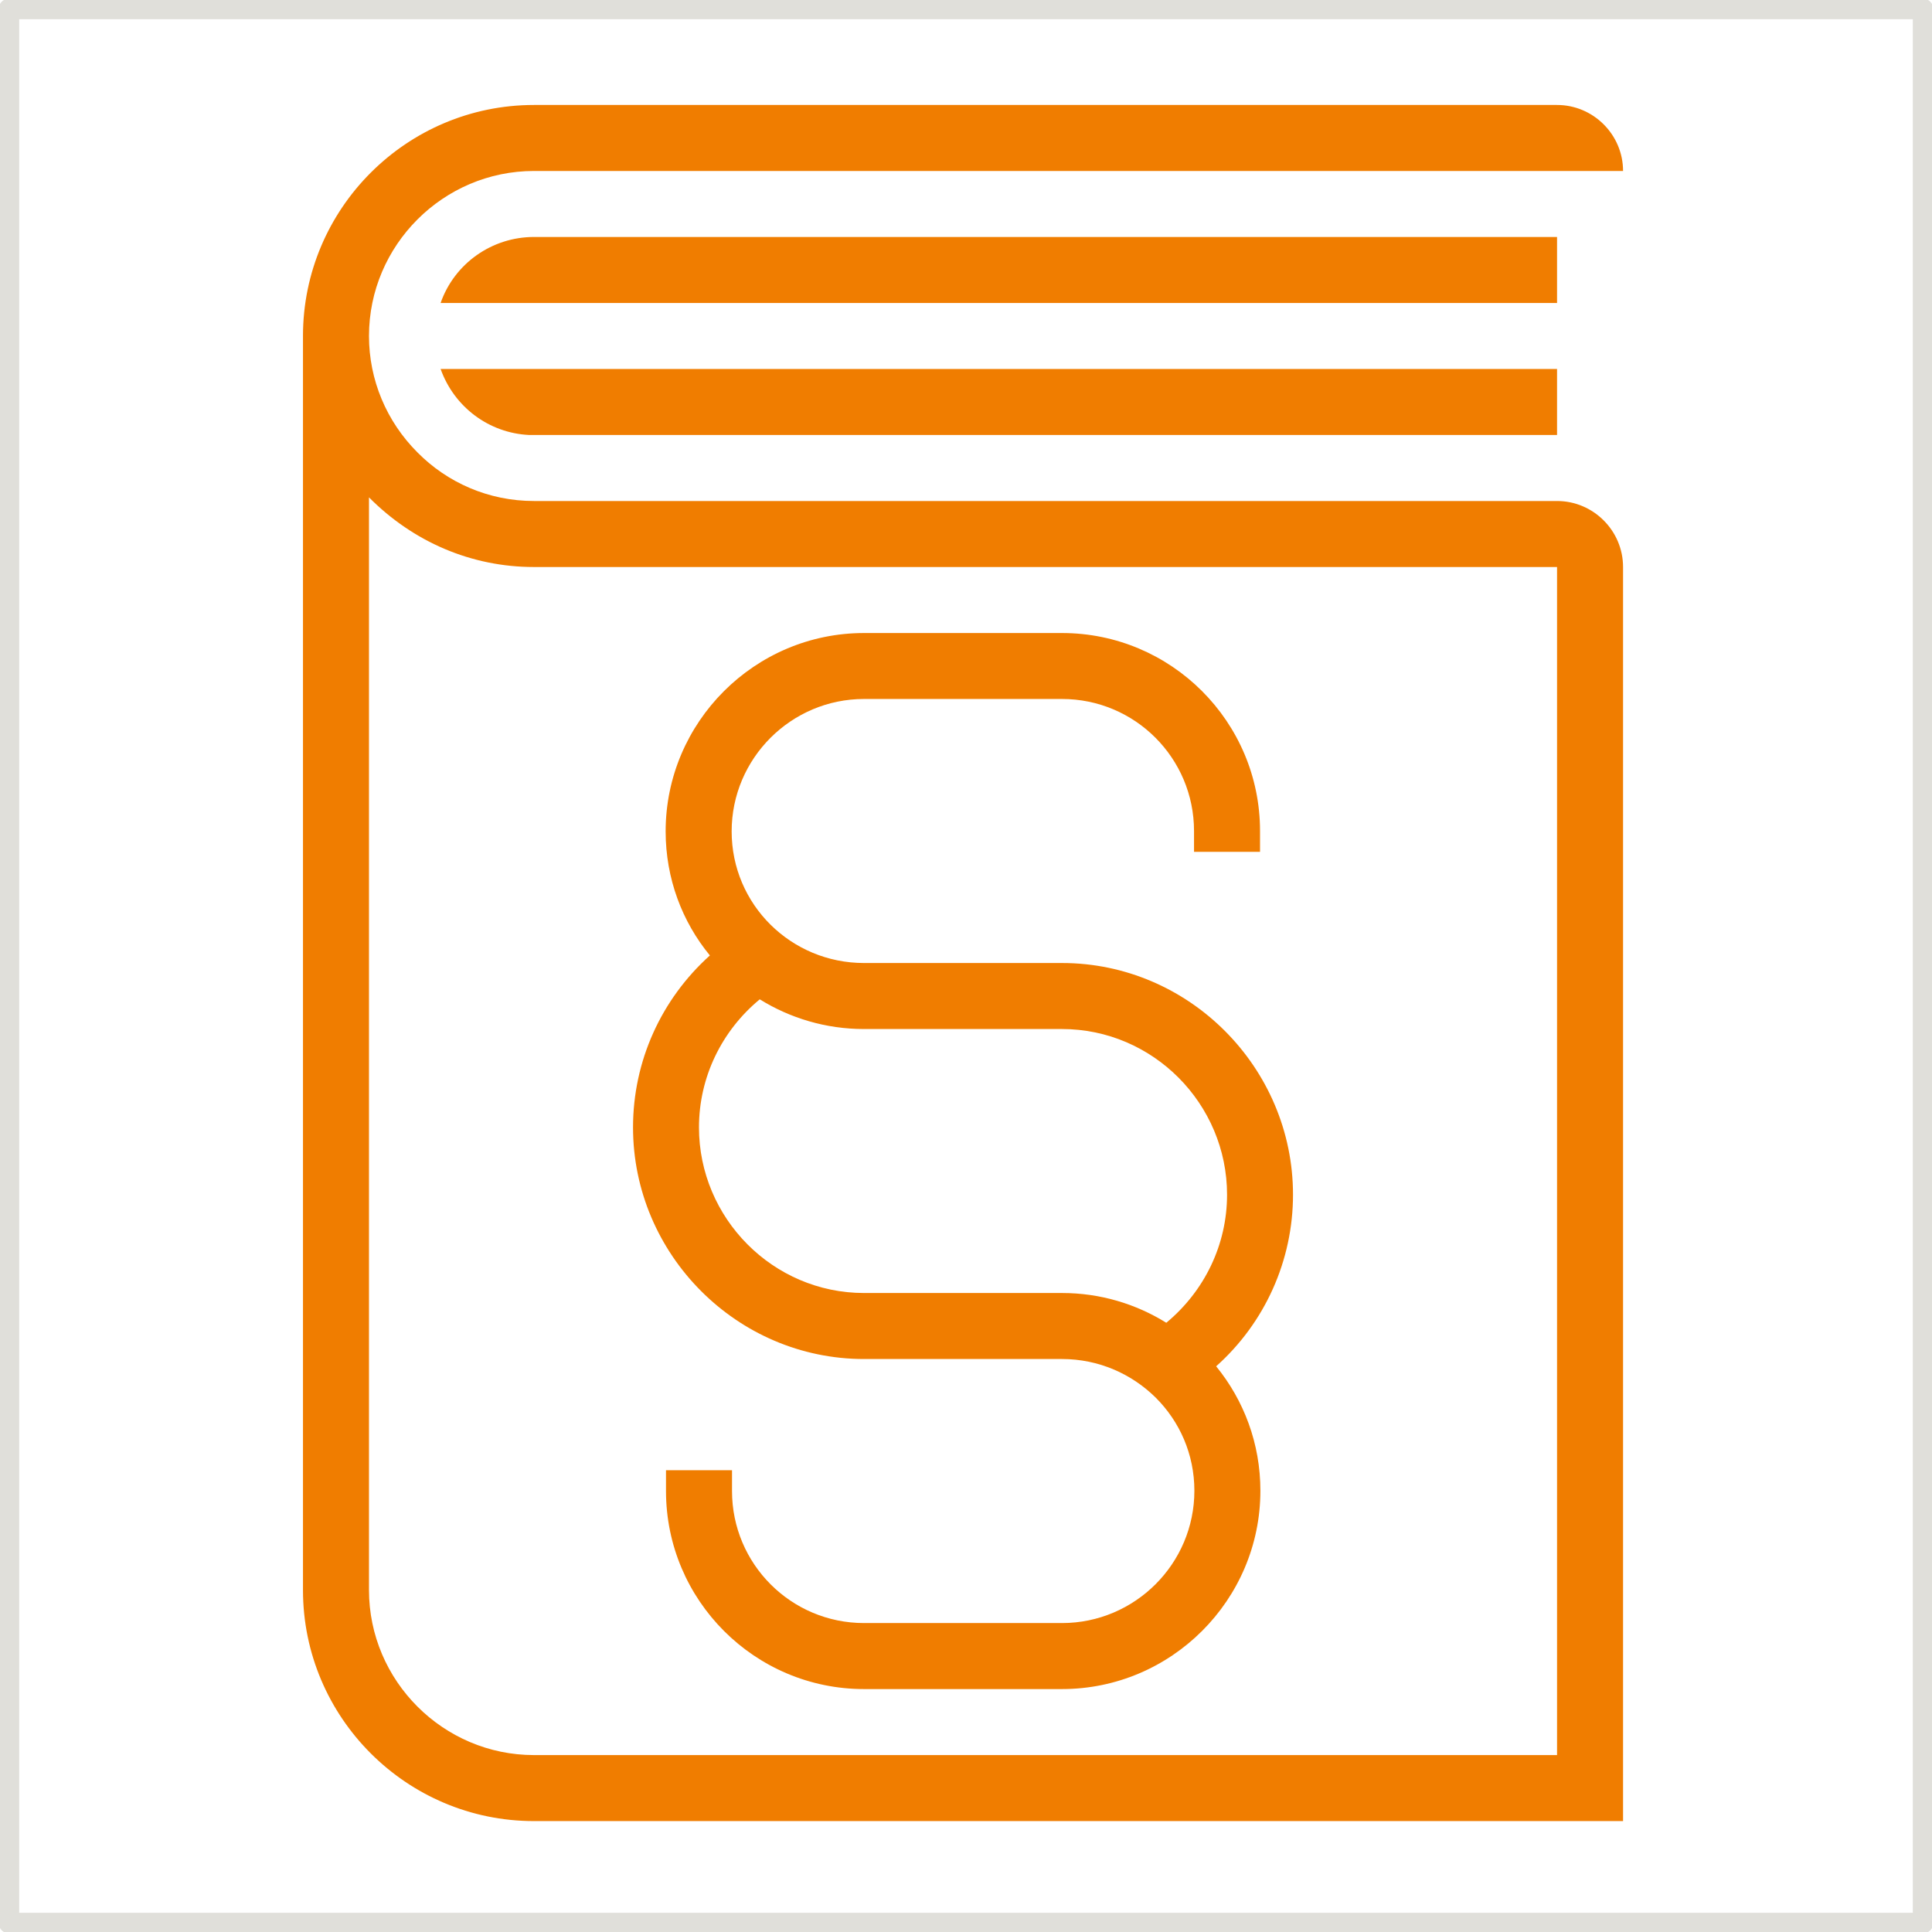 <svg width="324" height="324" xmlns="http://www.w3.org/2000/svg" xmlns:xlink="http://www.w3.org/1999/xlink" xml:space="preserve" overflow="hidden"><g transform="translate(-1672 -916)"><rect x="1673.5" y="917.5" width="321" height="321" stroke="#E0DFDA" stroke-width="3.438" stroke-linejoin="round" stroke-miterlimit="10" fill="#E0DFDA" fill-opacity="0"/><g><g><g><path d="M1742.02 991.882C1747 996.918 1753.91 1000.02 1761.55 1000.02L1933.12 1000.02C1939.21 1000.02 1944.19 1005 1944.19 1011.09L1944.19 1221.4 1761.55 1221.4C1740.19 1221.4 1722.81 1204.02 1722.81 1182.66L1722.81 972.345C1722.81 950.982 1740.19 933.604 1761.55 933.604L1933.12 933.604C1939.21 933.604 1944.19 938.585 1944.19 944.672 1883.31 944.672 1822.43 944.672 1761.55 944.672 1746.33 944.672 1733.88 957.125 1733.88 972.345 1733.88 979.706 1736.81 986.679 1742.02 991.882ZM1799.41 1083.59C1792.99 1088.9 1789.22 1096.7 1789.22 1105.06 1789.22 1120.28 1801.62 1132.84 1816.9 1132.84L1850.1 1132.84C1856.52 1132.84 1862.5 1134.67 1867.59 1137.83 1874.01 1132.51 1877.78 1124.71 1877.78 1116.35 1877.78 1101.13 1865.38 1088.57 1850.1 1088.57L1816.9 1088.57C1810.48 1088.57 1804.5 1086.74 1799.41 1083.59ZM1875.95 1145.13C1880.6 1150.83 1883.37 1158.08 1883.37 1166 1883.37 1184.32 1868.42 1199.26 1850.1 1199.26L1816.9 1199.26C1798.58 1199.26 1783.69 1184.37 1783.69 1166.05L1783.69 1162.56 1794.76 1162.56 1794.76 1166.05C1794.76 1178.28 1804.67 1188.19 1816.9 1188.19L1850.1 1188.19C1862.33 1188.19 1872.3 1178.23 1872.3 1166 1872.3 1159.85 1869.81 1154.37 1865.82 1150.39 1861.78 1146.4 1856.25 1143.91 1850.1 1143.91L1816.9 1143.91C1795.59 1143.91 1778.16 1126.37 1778.16 1105.06 1778.16 1093.99 1782.86 1083.59 1791.05 1076.23 1786.4 1070.58 1783.63 1063.33 1783.63 1055.42 1783.63 1037.1 1798.58 1022.16 1816.9 1022.16L1850.1 1022.16C1868.42 1022.16 1883.31 1037.04 1883.31 1055.36L1883.31 1058.85 1872.24 1058.85 1872.24 1055.36C1872.24 1043.13 1862.33 1033.22 1850.1 1033.22L1816.9 1033.22C1804.67 1033.22 1794.7 1043.19 1794.7 1055.42 1794.7 1067.7 1804.67 1077.5 1816.9 1077.5L1850.1 1077.5C1871.41 1077.5 1888.84 1095.04 1888.84 1116.35 1888.84 1127.37 1884.14 1137.83 1875.95 1145.13ZM1745.89 977.879 1933.12 977.879 1933.12 988.948 1760.72 988.948C1753.97 988.616 1748.16 984.244 1745.89 977.879ZM1761.55 955.741 1933.12 955.741 1933.12 966.81 1745.89 966.81C1748.21 960.169 1754.52 955.741 1761.55 955.741ZM1733.88 999.409 1733.88 1182.66C1733.88 1197.87 1746.33 1210.33 1761.55 1210.33L1933.12 1210.33 1933.12 1011.09 1761.55 1011.09C1751.04 1011.09 1741.3 1006.88 1733.88 999.409Z" fill="#F07D00"/></g></g></g></g></svg>